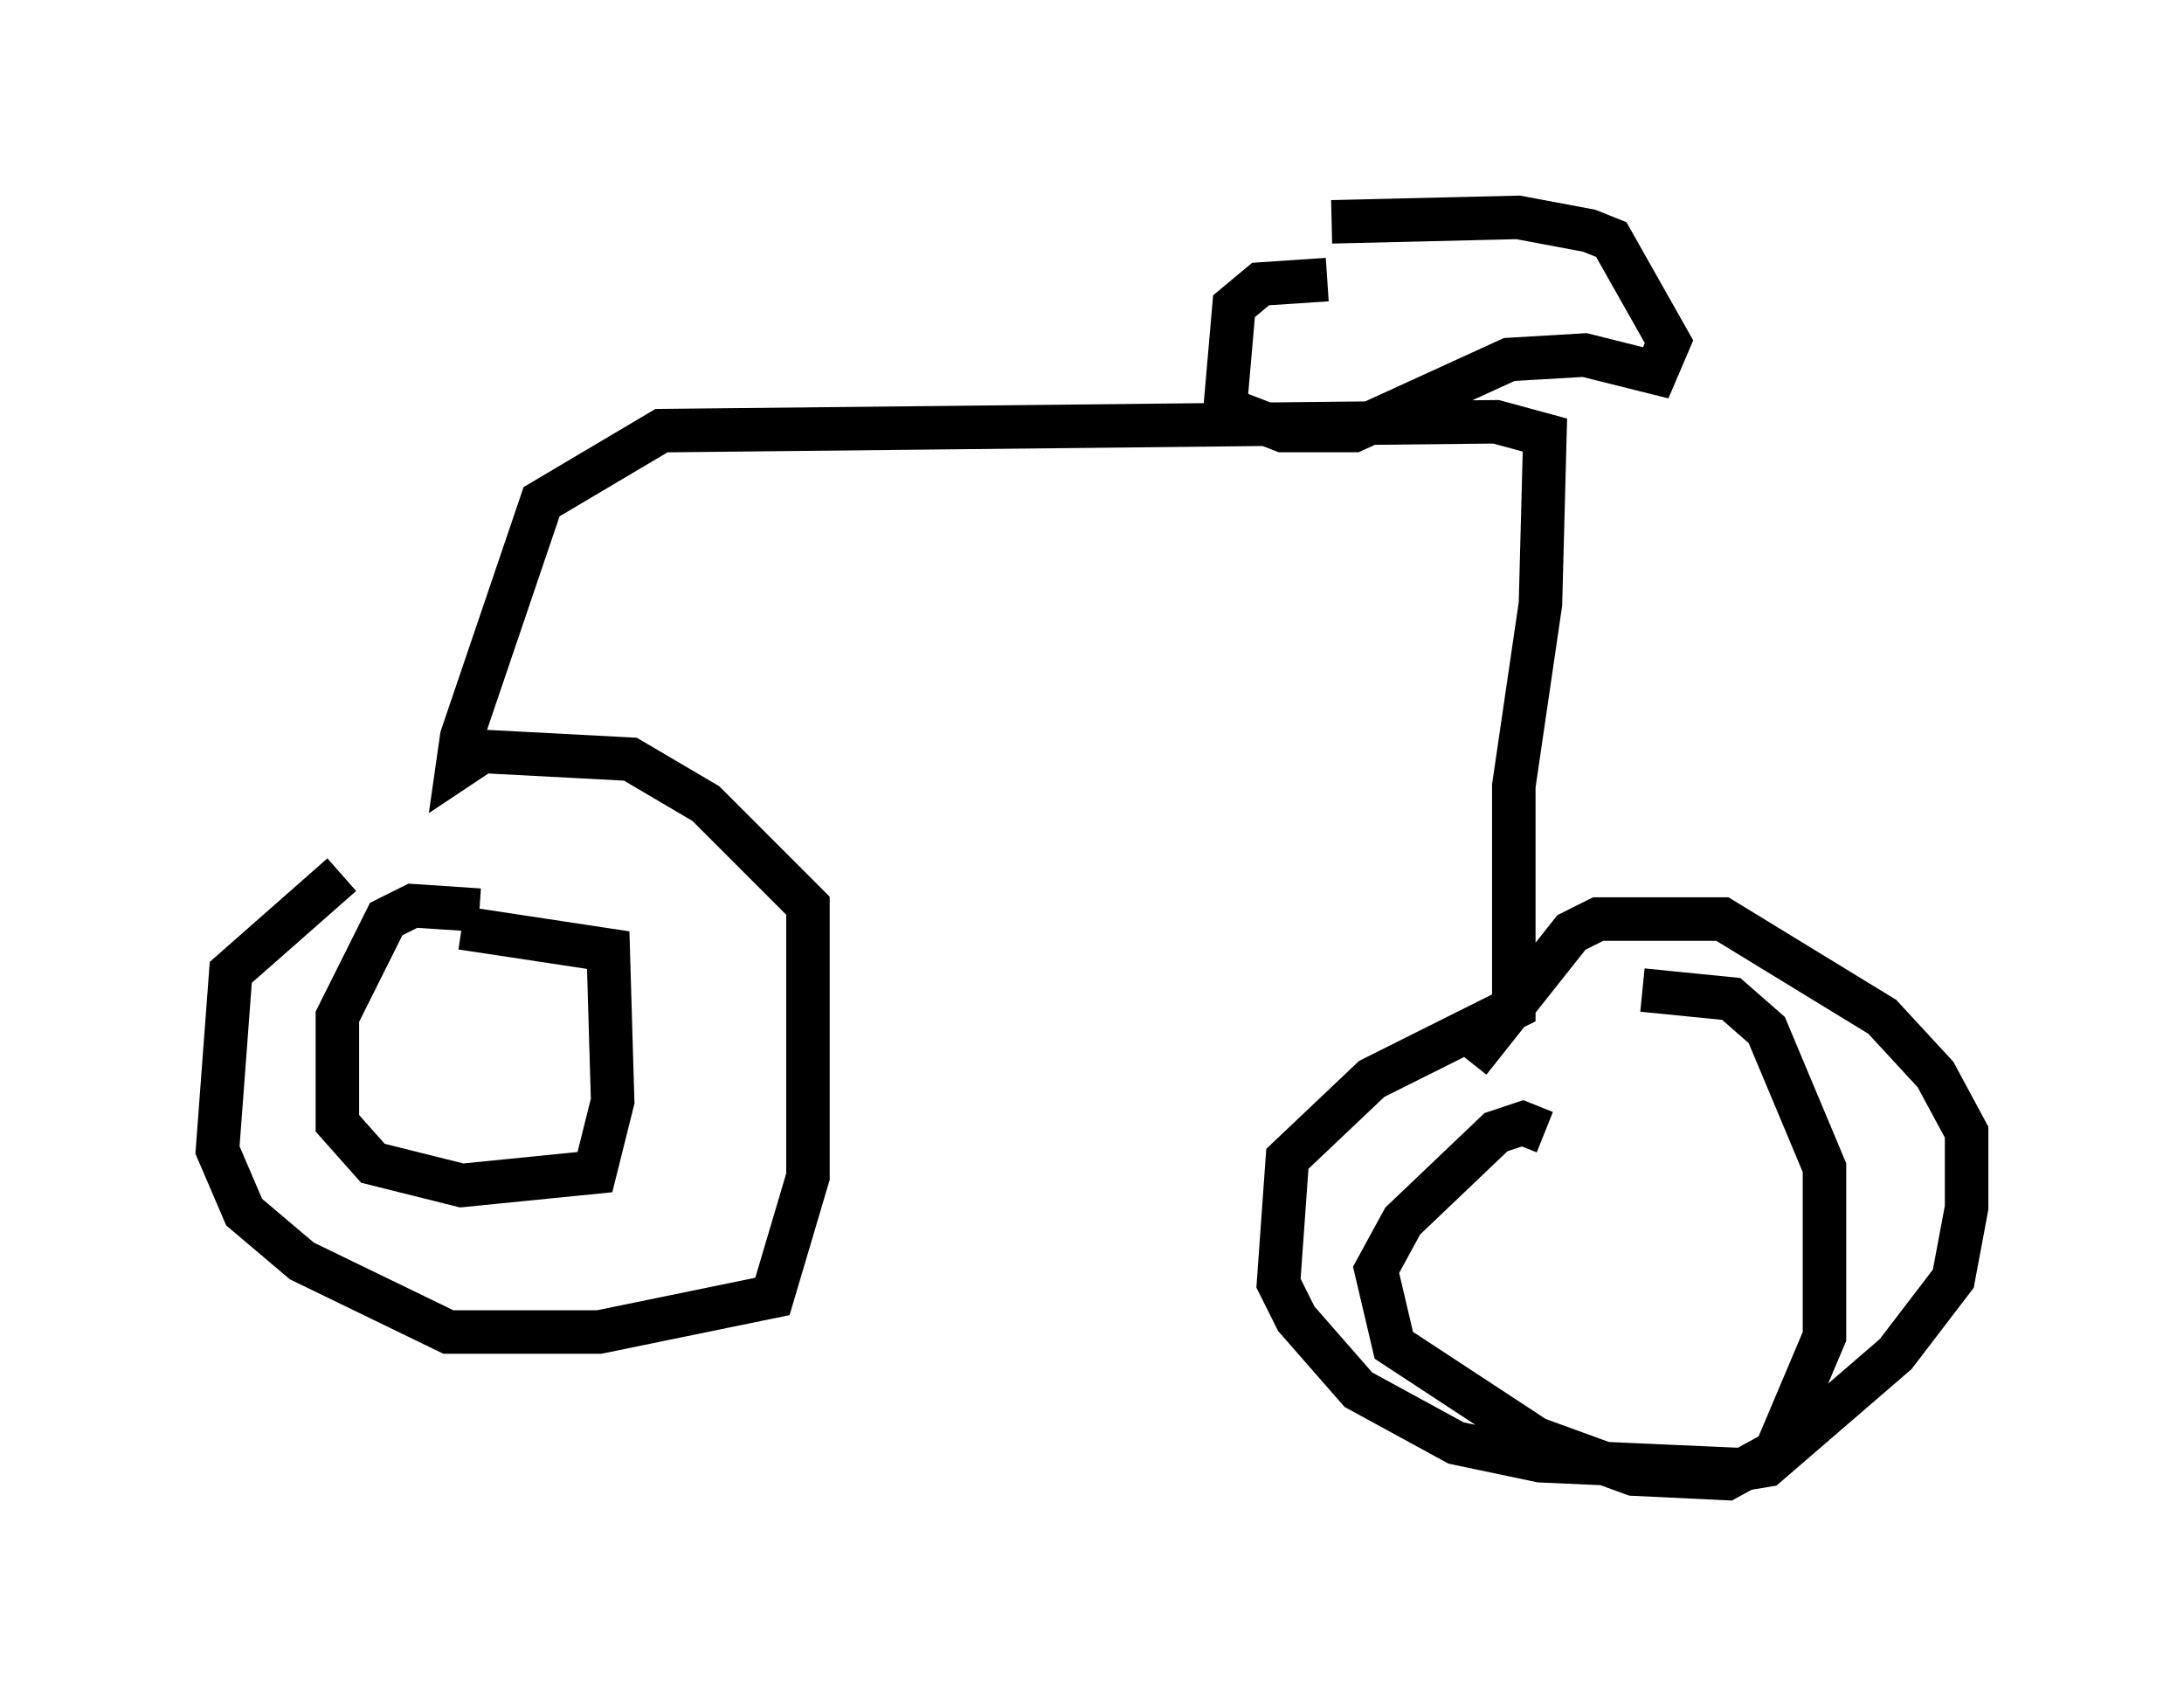 <?xml version="1.0" encoding="utf-8" ?>
<svg baseProfile="full" height="38.992" version="1.1" width="50.221" xmlns="http://www.w3.org/2000/svg" xmlns:ev="http://www.w3.org/2001/xml-events" xmlns:xlink="http://www.w3.org/1999/xlink"><defs /><rect fill="white" height="38.992" width="50.221" x="0" y="0" /><path d="M9.594, 19.394 m-1.735, 0.715 l-2.552, 2.246 -0.306, 4.083 l0.613, 1.429 1.327, 1.123 l3.369, 1.633 3.471, 0.0 l3.981, -0.817 0.817, -2.756 l0.0, -6.227 -2.348, -2.348 l-1.735, -1.021 -3.879, -0.204 m0.408, 3.675 l-1.531, -0.102 -0.613, 0.306 l-1.123, 2.246 0.0, 2.45 l0.817, 0.919 2.042, 0.51 l3.063, -0.306 0.408, -1.633 l-0.102, -3.471 -3.369, -0.51 m0.51, -4.083 l-0.613, 0.408 0.102, -0.715 l1.838, -5.41 2.756, -1.633 l19.192, -0.204 1.123, 0.306 l-0.102, 3.879 -0.613, 4.185 l0.0, 5.104 -3.267, 1.633 l-1.94, 1.838 -0.204, 2.858 l0.408, 0.817 1.429, 1.633 l2.246, 1.225 1.94, 0.408 l4.594, 0.204 0.613, -0.102 l2.96, -2.552 1.327, -1.735 l0.306, -1.633 0.0, -1.735 l-0.715, -1.327 -1.225, -1.327 l-3.675, -2.246 -2.858, 0.0 l-0.613, 0.306 -2.348, 2.96 m1.735, 1.633 l-0.51, -0.204 -0.613, 0.204 l-2.144, 2.042 -0.613, 1.123 l0.408, 1.735 3.267, 2.144 l2.246, 0.817 2.144, 0.102 l1.123, -0.613 1.123, -2.654 l0.0, -3.879 -1.327, -3.165 l-0.817, -0.715 -2.042, -0.204 m-7.248, -16.334 l-1.531, 0.102 -0.613, 0.51 l-0.204, 2.348 1.327, 0.51 l1.633, 0.0 3.573, -1.633 l1.735, -0.102 1.633, 0.408 l0.306, -0.715 -1.327, -2.348 l-0.51, -0.204 -1.633, -0.306 l-4.288, 0.102 " fill="none" stroke="black" stroke-width="1" /></svg>
